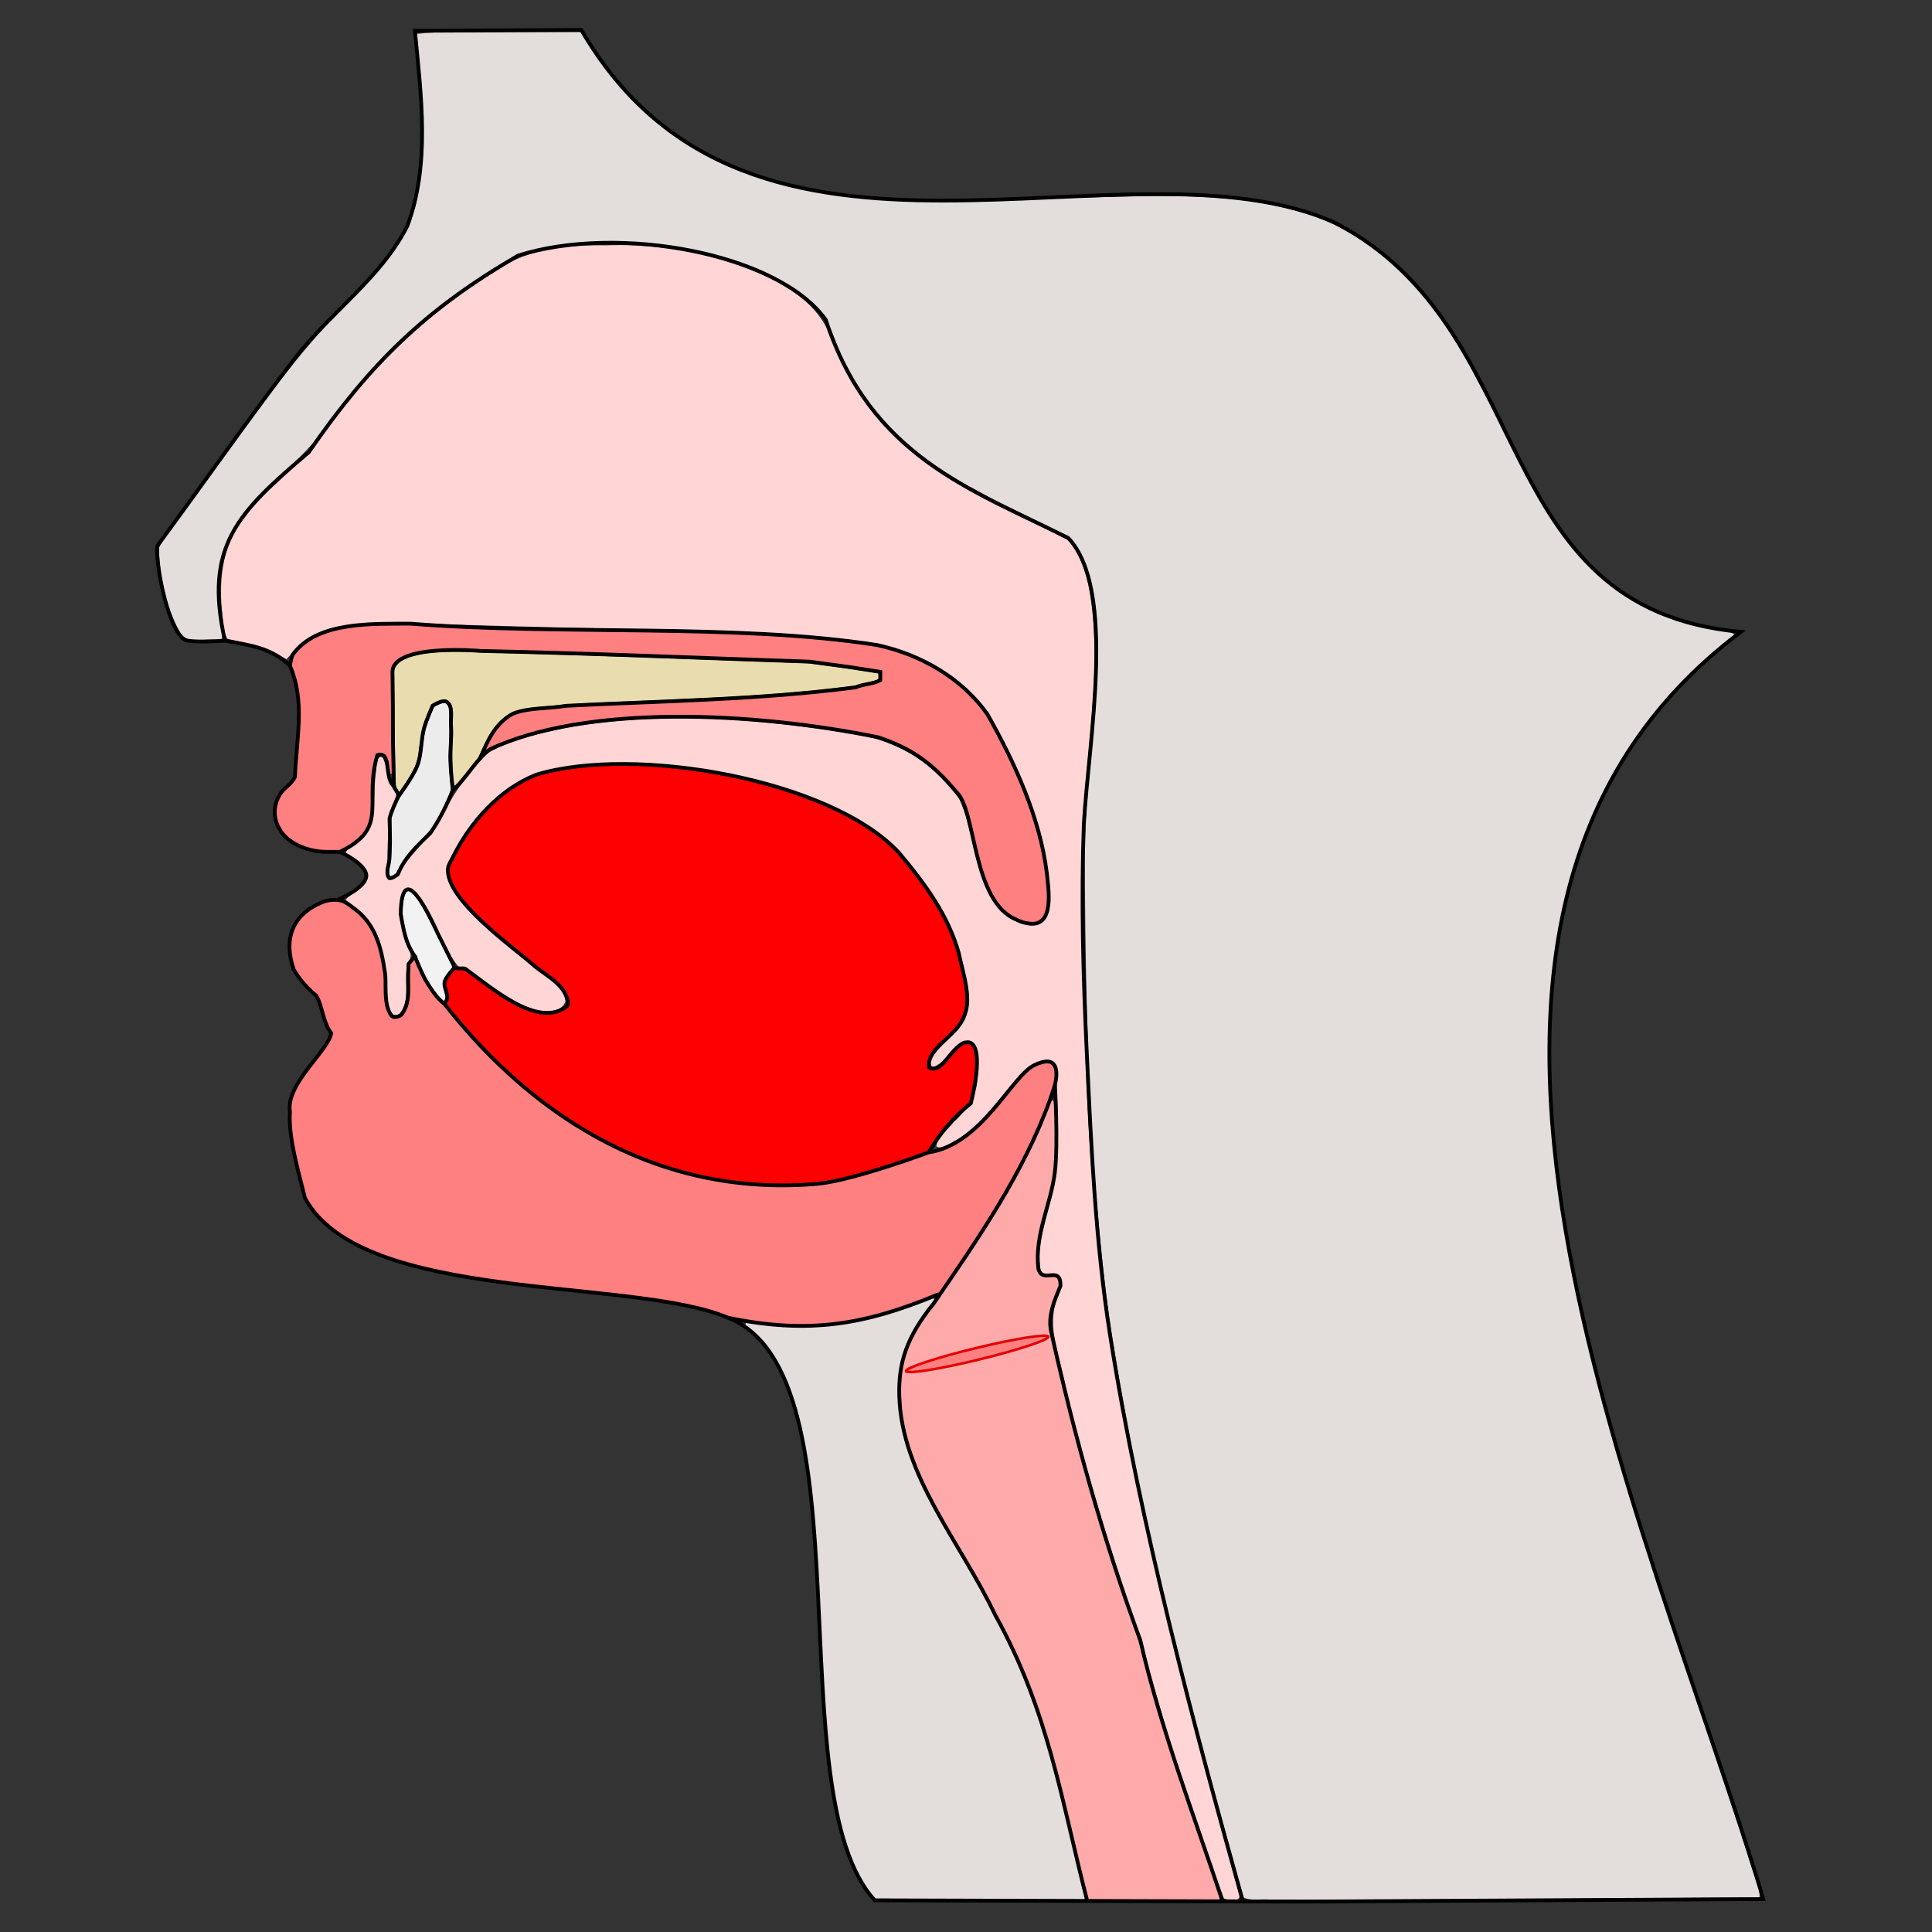 <?xml version="1.0" encoding="UTF-8" standalone="no"?>
<svg
   xmlns:dc="http://purl.org/dc/elements/1.1/"
   xmlns:cc="http://creativecommons.org/ns#"
   xmlns:rdf="http://www.w3.org/1999/02/22-rdf-syntax-ns#"
   xmlns:svg="http://www.w3.org/2000/svg"
   xmlns="http://www.w3.org/2000/svg"
   xmlns:sodipodi="http://sodipodi.sourceforge.net/DTD/sodipodi-0.dtd"
   xmlns:inkscape="http://www.inkscape.org/namespaces/inkscape"
   sodipodi:docname="head.svg"
   inkscape:version="1.0 (4035a4f, 2020-05-01)"
   id="svg8"
   version="1.1"
   viewBox="0 0 512 512"
   height="512"
   width="512">
  <rect x="0" y="0" width="512" height="512" fill="#333333" stroke="none"/>
  <defs
     id="defs2">
    <inkscape:path-effect
       end_linecap_type="zerowidth"
       scale_width="1"
       miter_limit="4"
       linejoin_type="extrp_arc"
       start_linecap_type="zerowidth"
       interpolator_beta="0.2"
       interpolator_type="CubicBezierJohan"
       sort_points="true"
       offset_points="2,16.485"
       lpeversion="1"
       is_visible="true"
       id="path-effect1708"
       effect="powerstroke" />
    <inkscape:path-effect
       end_linecap_type="zerowidth"
       scale_width="1"
       miter_limit="4"
       linejoin_type="extrp_arc"
       start_linecap_type="zerowidth"
       interpolator_beta="0.2"
       interpolator_type="CubicBezierJohan"
       sort_points="true"
       offset_points="1,16.485"
       lpeversion="1"
       is_visible="true"
       id="path-effect1704"
       effect="powerstroke" />
  </defs>
  <sodipodi:namedview
     inkscape:document-rotation="0"
     showguides="false"
     inkscape:window-maximized="0"
     inkscape:window-y="0"
     inkscape:window-x="0"
     inkscape:window-height="1200"
     inkscape:window-width="1920"
     inkscape:snap-global="true"
     inkscape:showpageshadow="true"
     borderlayer="false"
     showborder="true"
     inkscape:pagecheckerboard="false"
     fit-margin-bottom="0"
     fit-margin-right="0"
     fit-margin-left="0"
     fit-margin-top="0"
     units="px"
     showgrid="false"
     inkscape:current-layer="layer3"
     inkscape:document-units="mm"
     inkscape:cy="256"
     inkscape:cx="256"
     inkscape:zoom="1.9375"
     inkscape:pageshadow="2"
     inkscape:pageopacity="0.0"
     borderopacity="1.0"
     bordercolor="#666666"
     pagecolor="#ffffff"
     id="base" />
  <g
     style="display:inline"
     inkscape:label="color"
     id="layer3"
     inkscape:groupmode="layer">
    <path
       id="path1551"
       d="m 132.285,8.396 c -7.146,0.172 -14.301,0.203 -21.44,0.555 -0.684,2.978 0.455,6.517 0.443,9.664 0.837,14.319 2.409,29.57 -3.984,42.906 -7.596,13.338 -20.356,22.679 -29.584,34.817 -11.753,15.325 -23.183,30.92 -34.138,46.824 -2.997,4.081 -0.648,9.326 0.096,13.755 1.371,4.113 1.973,9.167 5.537,12.033 3.059,0.627 6.544,0.774 9.556,-0.005 0.361,-1.936 -0.853,-4.143 -0.759,-6.205 -1.606,-9.321 0.705,-19.164 6.668,-26.609 5.746,-8.131 14.626,-13.206 20.31,-21.381 11.938,-16.503 26.389,-31.328 43.727,-42.161 6.022,-4.486 13.186,-7.2 20.654,-7.776 20.763,-2.204 42.768,0.54 60.805,11.625 4.903,3.026 9.317,7.281 10.476,13.141 4.806,16.707 16.504,31.166 31.878,39.289 9.921,6.076 22.137,7.378 31.453,14.46 5.904,7.234 6.646,17.209 6.411,26.206 0.458,15.894 -1.268,31.69 -2.458,47.512 -1.25,20.838 -1.778,41.738 -2.547,62.582 3.776,24.543 7.707,49.143 9.316,73.915 9.091,50.385 21.778,100.039 34.926,149.495 13.119,0.886 26.581,0.277 39.832,0.436 32.268,-0.098 64.538,-0.232 96.801,-0.833 -0.455,-4.931 -2.935,-10.051 -4.328,-15.021 -13.779,-42.361 -29.239,-84.247 -40.211,-127.449 -9.049,-37.279 -15.404,-76.361 -8.532,-114.543 4.47,-25.092 16.145,-49.146 34.722,-66.798 3.419,-3.792 7.679,-6.861 11.131,-10.525 -0.752,-1.557 -3.571,-0.768 -4.979,-1.539 -11.982,-2.233 -23.645,-7.224 -32.296,-16.038 C 408.952,137.794 402.167,120.478 393.638,104.693 386.545,90.544 377.856,76.786 365.285,66.865 350.399,54.714 330.356,52.093 311.753,52.05 283.256,51.51 254.675,55.014 226.247,52.319 204.006,49.953 181.338,41.766 166,24.877 161.128,19.82 157.322,13.803 153.51,8.019 146.435,8.145 139.36,8.271 132.285,8.396 Z"
       style="fill:#000000;fill-opacity:0;stroke:none;stroke-width:1.997" />
    <path
       id="path1587"
       d="m 103.319,165.613 c -6.43,0.017 -13.106,0.256 -19.074,2.907 -2.499,1.18 -4.845,2.882 -6.436,5.165 -0.737,1.391 -0.724,3.052 -0.055,4.466 2.576,7.417 1.548,15.377 0.983,23.053 -0.257,1.77 -0.037,3.651 -0.66,5.348 -1.655,2.229 -4.386,3.911 -4.801,6.871 -0.309,1.99 -0.195,4.112 0.874,5.874 1.84,3.405 5.659,5.238 9.335,5.889 2.149,0.314 4.342,0.362 6.503,0.365 3.339,-1.7 6.861,-4.021 7.968,-7.825 0.603,-2.631 0.345,-5.377 0.524,-8.055 0.11,-3.264 0.223,-6.617 1.391,-9.706 1.264,-0.776 2.729,0.469 2.787,1.797 0.329,1.037 0.179,2.266 0.74,3.224 0.705,0.383 0.654,-0.753 0.603,-1.147 0.02,-8.478 -0.267,-16.958 -0.139,-25.435 0.01,-1.111 0.135,-2.414 1.192,-3.088 2.539,-2.149 5.99,-2.562 9.171,-3.019 5.956,-0.392 12.021,-0.09 18.016,0.016 26.965,0.766 53.934,1.745 80.885,2.758 6.48,0.523 12.92,1.648 19.358,2.595 0.737,-0.066 1.145,0.219 0.991,0.968 -0.103,0.757 0.411,1.927 -0.647,2.077 -2.006,0.722 -4.125,1.075 -6.18,1.632 -8.224,1.253 -16.593,1.83 -24.912,2.468 -17.301,1.231 -34.655,1.556 -51.97,2.561 -4.267,0.592 -8.692,0.46 -12.869,1.69 -3.808,1.491 -6.319,5.106 -7.966,8.694 -0.357,0.405 0.046,1.174 0.543,0.748 7.444,-3.616 15.604,-5.518 23.728,-6.867 8.893,-1.476 17.901,-1.871 26.908,-1.849 16.433,-0.17 32.817,1.654 48.964,4.633 2.967,0.485 5.845,1.33 8.577,2.6 5.649,2.382 10.416,6.402 14.444,10.949 1.61,1.728 3.192,3.585 3.836,5.898 2.626,7.85 3.161,16.449 7.33,23.752 1.446,2.586 3.591,4.856 6.398,5.941 1.701,0.817 3.776,1.299 5.598,0.632 2.121,-1.259 2.355,-4.018 2.374,-6.237 -0.057,-6.862 -1.506,-13.65 -3.467,-20.201 -3.035,-9.614 -7.303,-18.817 -12.297,-27.563 -2.568,-4.148 -6.206,-7.541 -10.072,-10.467 -6.709,-4.836 -14.629,-7.977 -22.836,-9.021 -21.6,-3.005 -43.454,-3.096 -65.218,-3.432 -16.14,-0.256 -32.3,-0.307 -48.412,-1.273 -3.992,-0.372 -8,-0.423 -12.011,-0.387 z"
       style="fill:#ff8080;fill-opacity:1;stroke:none;stroke-width:0.576" />
    <path
       id="path1589"
       d="m 88.416,238.739 c -2.958,0.164 -5.687,1.745 -7.862,3.673 -2.63,2.415 -3.877,6.109 -3.464,9.636 0.171,2.668 0.921,5.384 2.762,7.398 1.331,1.81 3.186,3.164 4.491,4.986 1.487,2.947 1.652,6.466 3.601,9.217 -0.005,1.441 -0.996,2.706 -1.748,3.873 -2.913,4.217 -6.654,7.986 -8.548,12.825 -1.02,2.664 -0.502,5.565 -0.461,8.337 0.434,5.96 2.154,11.725 3.597,17.496 0.887,3.411 3.605,5.919 6.07,8.261 5.338,4.673 12.041,7.444 18.733,9.564 15.163,4.588 31.021,6.026 46.698,7.77 10.519,1.181 21.116,2.082 31.457,4.358 3.242,0.693 6.362,1.776 9.485,2.843 4.85,1.055 9.794,1.713 14.745,2.029 5.916,0.087 11.884,0.09 17.708,-1.093 7.784,-1.395 15.302,-4.025 22.601,-6.977 1.078,-0.228 1.427,-1.514 2.108,-2.246 10.64,-15.591 21.201,-31.544 27.653,-49.405 0.492,-1.595 1.238,-3.152 1.521,-4.788 -0.144,-1.401 0.376,-3.085 -0.544,-4.298 -1.213,-1.205 -3.065,-0.402 -4.388,0.155 -2.999,1.451 -4.919,4.344 -7.053,6.782 -4.017,4.931 -8.099,9.995 -13.508,13.467 -2.466,1.544 -5.276,2.533 -8.121,3.179 -6.216,2.126 -12.425,4.29 -18.774,5.982 -4.735,1.319 -9.576,2.382 -14.516,2.461 -18.504,1.056 -37.235,-3.223 -53.526,-12.047 -15.936,-8.527 -29.521,-20.916 -40.771,-34.963 -1.726,-1.874 -3.557,-3.685 -4.843,-5.897 -1.408,-2.131 -2.443,-4.479 -3.454,-6.816 -0.616,-0.586 -1.094,0.628 -1.463,0.968 -0.294,1.738 -0.117,3.6 -0.231,5.385 -0.122,2.497 0.177,5.177 -1.278,7.374 -0.511,1.286 -2.098,1.782 -3.318,1.281 -1.744,-1.878 -1.656,-4.663 -1.8,-7.049 -0.136,-5.931 -0.971,-12.135 -4.218,-17.235 -1.764,-2.599 -4.228,-4.753 -7.031,-6.162 -0.734,-0.281 -1.535,-0.329 -2.313,-0.323 z"
       style="fill:#ff8080;fill-opacity:1;stroke:none;stroke-width:0.576" />
    <path
       id="path1605"
       d="m 279.233,292.378 c -0.21,0.325 0.175,0.673 0.083,0.134 -0.02,-0.038 -0.028,-0.131 -0.083,-0.134 z"
       style="fill:#ffaaaa;fill-opacity:1;stroke:none;stroke-width:0.688" />
    <path
       style="fill:#e9ddaf;fill-opacity:1;stroke:none;stroke-width:0.469"
       d="m 120.47,172.707 c -4.401,0.095 -8.97,0.171 -13.091,1.904 -1.244,0.562 -2.48,1.481 -2.899,2.817 0.055,10.011 0.039,20.026 0.381,30.031 0.011,0.875 0.292,1.772 0.931,2.389 0.502,-0.243 0.7,-0.977 1.08,-1.394 1.695,-2.604 3.603,-5.255 3.985,-8.43 0.488,-3.25 0.67,-6.586 1.952,-9.651 0.527,-1.259 0.963,-2.629 1.64,-3.772 1.293,-0.592 2.859,-1.683 4.285,-0.869 1.046,0.732 1.27,2.119 1.182,3.31 0.091,5.524 -0.219,11.056 0.135,16.573 0.128,0.833 0.022,1.779 0.409,2.539 0.53,-0.043 0.819,-0.738 1.21,-1.054 1.696,-2.006 3.313,-4.081 4.941,-6.141 1.268,-2.266 2.114,-4.774 3.587,-6.924 1.789,-2.663 4.253,-5.195 7.497,-5.909 4.105,-0.952 8.357,-0.932 12.526,-1.497 7.613,-0.457 15.253,-0.681 22.877,-1.024 17.72,-0.779 35.48,-1.492 53.074,-3.858 1.866,-0.408 3.695,-0.932 5.564,-1.342 0.481,-0.17 1.319,-0.22 1.079,-0.948 -0.05,-0.4 0.187,-1.228 -0.501,-1.117 -6.061,-0.936 -12.132,-1.853 -18.221,-2.571 -27.662,-0.945 -55.319,-2.075 -82.989,-2.754 -3.546,-0.064 -7.087,-0.306 -10.634,-0.307 z"
       id="path1643" />
    <path
       style="fill:#ececec;fill-opacity:1;stroke:none;stroke-width:0.469"
       d="m 117.728,186.255 c -0.998,0.099 -1.899,0.646 -2.762,1.102 -1.173,2.862 -2.438,5.749 -2.71,8.867 -0.395,3.136 -0.643,6.435 -2.413,9.162 -1.151,2.075 -2.594,3.963 -3.858,5.964 -0.9,1.697 -1.696,3.482 -2.223,5.321 -0.077,3.869 0.097,7.756 -0.187,11.613 -0.163,1.244 -0.806,2.613 -0.229,3.826 0.456,0.347 0.992,-0.259 1.387,-0.464 0.932,-1.014 1.256,-2.446 2.097,-3.532 2.077,-3.161 5.073,-5.561 7.444,-8.485 2.107,-3.253 3.848,-6.746 5.288,-10.34 -0.517,-3.917 -0.704,-7.862 -0.518,-11.811 0.021,-3.323 0.148,-6.662 -0.122,-9.976 -0.182,-0.517 -0.568,-1.232 -1.192,-1.248 z"
       id="path1647" />
    <path
       style="fill:#f2f2f2;fill-opacity:1;stroke:none;stroke-width:0.469"
       d="m 108.21,236.138 c -0.884,0.203 -1.001,1.343 -1.208,2.078 -0.515,2.313 -0.374,4.709 0.19,6.999 0.553,2.849 1.447,5.684 3.161,8.061 1.282,3.148 2.614,6.366 4.673,9.121 0.786,1.012 1.536,2.151 2.577,2.899 0.592,-0.397 0.507,-1.331 0.324,-1.94 -0.324,-1.328 -0.974,-2.842 -0.15,-4.13 0.578,-1.092 1.508,-1.981 2.151,-3 -2.69,-5.324 -5.176,-10.756 -8.057,-15.981 -0.941,-1.487 -1.874,-3.147 -3.424,-4.072 -0.075,-0.027 -0.156,-0.04 -0.236,-0.036 z"
       id="path1649" />
    <path
       id="path1692"
       d="m 160.807,65.012 c -9.979,-0.14 -20.531,0.656 -29.006,6.503 -19.214,11.585 -35.398,27.803 -48.105,46.163 -5.651,6.806 -13.187,11.842 -18.522,18.985 -5.967,6.729 -7.169,16.083 -6.399,24.725 0.443,2.574 -0.055,5.781 1.539,7.936 5.395,1.167 10.771,2.548 15.579,5.364 2.968,-3.083 6.197,-6.577 10.655,-7.65 9.179,-2.758 19.082,-1.505 28.573,-1.68 29.284,0.961 58.593,1.375 87.873,2.447 14.8,1.042 30.475,1.099 43.941,8.153 8.179,4.291 14.673,11.305 18.515,19.705 6.781,13.337 12.652,27.873 12.75,42.985 0.21,3.243 -1.974,7.182 -5.731,6.397 -6.104,-0.985 -10.054,-6.408 -11.796,-11.973 -2.704,-6.825 -3.381,-14.331 -6.307,-21.047 -6.176,-9.335 -16.321,-15.744 -27.403,-17.345 -25.254,-4.259 -51.329,-6.301 -76.706,-1.87 -7.151,1.529 -14.617,3.004 -20.968,6.756 -5.775,5.354 -9.834,12.177 -13.56,19.026 -3.374,4.762 -7.763,8.792 -10.853,13.776 -1.15,1.406 -2.487,0.092 -2.095,-1.396 -0.27,-6.866 -0.071,-14.02 2.359,-20.507 -2.444,-2.778 -2.216,-6.734 -3.794,-9.827 -1.897,-0.473 -1.456,2.779 -1.706,3.863 -0.89,5.663 0.429,12.195 -3.131,17.08 -1.31,1.816 -4.09,2.573 -4.947,4.424 2.267,1.568 6.005,3.596 5.559,6.799 -0.886,2.688 -3.997,3.71 -5.541,5.67 2.82,2.174 5.778,4.629 7.375,7.996 3.345,5.671 3.31,12.321 3.802,18.646 0.065,1.575 0.974,5.174 3.171,3.486 3.168,-3.793 0.663,-9.425 2.355,-13.675 1.77,-2.477 -1.359,-5.1 -1.41,-7.714 -0.627,-3.675 -1.729,-8.07 0.4,-11.421 2.6,-1.147 3.99,2.616 5.245,4.291 3.328,5.117 5.042,11.291 8.921,16.001 7.071,2.851 12.441,9.122 19.899,11.336 2.726,0.883 7.375,1.218 8.528,-2.078 -0.479,-4.369 -5.451,-6.286 -8.268,-9.035 -7.426,-6.48 -15.998,-12.121 -21.431,-20.524 -2.133,-2.89 -2.042,-6.635 -0.051,-9.596 5.871,-10.928 15.595,-20.847 28.35,-22.682 21.194,-3.25 43.061,-0.235 63.282,6.624 11.452,3.968 22.7,9.843 30.107,19.752 8.326,9.988 14.139,22.442 14.778,35.485 0.214,6.566 -6.483,9.915 -9.603,14.872 -0.892,0.97 -0.451,3.243 1.113,2.133 3.201,-1.606 4.769,-6.039 8.516,-6.454 3.562,1.324 2.039,6.069 2.312,8.914 0.307,5.068 -2.687,9.367 -6.304,12.597 -1.435,2.025 -4.359,3.766 -4.502,6.396 1.737,0.976 3.817,-1.169 5.425,-1.746 8.413,-5.004 12.846,-14.379 20.539,-20.146 1.67,-0.96 6.035,-1.783 5.639,1.388 0.64,11.995 1.471,24.296 -1.776,36.01 -1.141,5.56 -3.386,11.36 -2.251,17.077 0.76,2.56 3.851,-0.064 5.021,2.076 1.867,2.088 -0.901,4.874 -1.123,7.109 -1.896,7.554 1.545,15.116 2.887,22.474 5.068,21.539 11.762,42.636 18.8,63.597 4.464,15.157 8.55,30.43 13.895,45.314 3.058,8.686 5.667,17.626 9.125,26.118 1.188,0.523 4.632,1.14 4.073,-1.107 -13.615,-49.931 -27.128,-100.061 -35.039,-151.254 -5.716,-42.217 -6.644,-84.935 -6.523,-127.492 0.366,-22.754 5.878,-45.708 1.578,-68.388 -0.971,-4.119 -2.474,-8.437 -5.179,-11.614 C 271.074,136.793 258.167,131.507 246.796,123.635 234.179,114.89 224.562,102.151 219.477,87.68 214.569,77.579 203.404,72.72 193.296,69.428 182.788,66.115 171.819,64.616 160.807,65.012 Z"
       style="fill:#ffd5d5;fill-opacity:1;stroke:none;stroke-width:1.945" />
    <path
       id="path1694"
       d="m 278.759,291.584 c -0.963,0.753 -0.89,2.337 -1.525,3.371 -7.414,18.363 -18.66,34.83 -29.908,51.02 -4.184,5.377 -7.896,11.591 -8.451,18.524 -0.22,5.968 -0.142,12.055 1.815,17.769 4.371,14.247 13.183,26.484 20.12,39.513 7.045,12.54 13.046,25.699 16.935,39.579 4.036,13.838 7.027,27.953 10.543,41.938 2.005,0.531 4.349,0.074 6.484,0.227 9.464,-0.034 18.934,0.081 28.395,-0.117 0.493,-0.898 -0.595,-2.132 -0.705,-3.143 -6.936,-20.626 -14.46,-41.093 -19.777,-62.214 -2.843,-9.901 -6.67,-19.481 -9.607,-29.357 -5.823,-18.562 -10.749,-37.437 -14.853,-56.433 -0.777,-3.462 0.861,-6.937 1.977,-10.179 0.473,-1.149 0.812,-2.674 -0.085,-3.673 -1.483,-0.331 -3.503,0.234 -4.678,-0.93 -1.057,-2.327 -0.57,-5.05 -0.466,-7.523 1.036,-7.99 4.578,-15.531 4.546,-23.683 0.131,-4.778 0.366,-9.624 -0.318,-14.363 -0.063,-0.185 -0.23,-0.36 -0.444,-0.328 z"
       style="fill:#ffaaaa;fill-opacity:1;stroke:none;stroke-width:0.972" />
    <path
       id="path1696"
       d="m 127.956,8.482 c -5.801,0.202 -11.78,-0.252 -17.486,0.507 1.099,13.767 2.678,27.812 0.413,41.554 -1.56,12.055 -10.429,21.092 -18.457,29.472 -16.907,16.727 -29.7,36.938 -43.927,55.858 -1.99,3.188 -5.038,6.026 -6.388,9.428 0.289,7.738 1.814,15.74 5.732,22.492 1.931,3.158 6.352,1.221 9.281,1.797 3.333,0.775 0.965,-3.343 1.141,-5.082 -1.698,-10.124 -0.025,-21.18 6.928,-29.109 7.124,-8.411 16.419,-14.794 22.496,-24.124 13.093,-17.874 29.969,-33.209 49.62,-43.567 11.124,-4.499 23.477,-3.637 35.219,-3.21 15.024,1.729 30.919,5.528 42.562,15.776 5.51,4.379 6.145,11.911 9.748,17.597 7.313,14.132 19.838,24.844 33.858,32.011 8.277,4.737 17.285,8.197 25.284,13.389 4.323,4.947 5.358,11.915 6.29,18.215 2.334,23.194 -3.409,46.301 -2.792,69.534 0.304,39.428 1.196,78.988 6.458,118.113 7.852,52.062 21.379,103.06 35.618,153.681 1.97,1.124 4.891,0.283 7.177,0.625 43.19,0.195 86.379,-0.374 129.568,-0.601 0.138,-3.609 -2.209,-7.435 -3.049,-11.104 -11.64,-35.961 -24.427,-71.563 -35.105,-107.819 -7.998,-27.987 -14.745,-56.548 -17.05,-85.603 -0.71,-18.501 -1.494,-37.311 2.663,-55.481 4.8,-24.363 16.603,-47.452 34.647,-64.665 3.525,-3.565 7.386,-6.767 11.285,-9.911 -1.513,-1.465 -4.797,-0.983 -6.986,-1.72 -15.524,-2.673 -29.401,-11.906 -38.501,-24.663 -9.424,-12.886 -15.263,-27.908 -23.037,-41.77 C 381.941,81.919 368.014,64.547 348.334,57.311 328.255,50.445 306.661,51.967 285.795,52.388 265.231,53.057 244.547,54.185 224.039,52.119 204.898,49.621 185.443,43.283 171.2,29.717 164.518,23.467 158.507,16.304 153.874,8.474 c -8.639,0.004 -17.279,-0.009 -25.918,0.008 z"
       style="fill:#e3dedb;fill-opacity:1;stroke:none;stroke-width:1.945" />
    <path
       id="path1698"
       d="m 247.185,344.071 c -5.486,1.838 -10.863,4.031 -16.529,5.28 -10.402,2.58 -21.294,2.94 -31.844,1.224 -0.522,-0.231 -1.728,0.01 -1.088,0.721 3.594,2.955 6.654,6.567 8.763,10.735 5.952,11.643 7.62,24.84 8.993,37.666 2.325,24.208 1.913,48.646 5.179,72.775 1.552,9.883 3.739,20.077 9.428,28.491 0.847,1.011 1.428,2.703 3.071,2.189 18.005,0.121 36.015,0.486 54.02,0.21 1.058,-0.227 -0.052,-1.718 -0.032,-2.412 -5.5,-21.612 -9.45,-43.909 -19.247,-64.133 -5.86,-12.667 -13.285,-24.504 -20.053,-36.685 -4.394,-7.979 -8.324,-16.528 -9.408,-25.644 -0.201,-4.214 -0.439,-8.572 0.181,-12.688 1.301,-6.135 4.691,-11.558 8.478,-16.472 0.192,-0.307 0.963,-1.236 0.087,-1.257 z"
       style="fill:#e3dedb;fill-opacity:1;stroke:none;stroke-width:0.972" />
    <path
       id="path1700"
       d="m 163.758,202.825 c -7.881,0.192 -16.021,0.55 -23.407,3.572 -8.896,4.389 -15.759,12.236 -20.154,21.026 -1.288,1.929 -1.5,4.421 -0.402,6.488 2.626,5.207 7.184,9.084 11.365,13.015 5.183,4.508 10.659,8.68 15.98,12.993 1.66,1.659 3.782,3.635 3.583,6.19 -1.315,2.445 -4.632,2.614 -7.087,2.393 -5.047,-0.428 -9.303,-3.649 -13.396,-6.342 -2.59,-1.572 -4.703,-4.004 -7.57,-5.072 -1.14,-0.321 -2.554,-0.328 -3.152,0.902 -1.072,1.058 -1.8,2.579 -1.174,4.071 0.451,1.247 0.508,2.554 0.051,3.792 0.497,1.764 2.187,2.954 3.19,4.445 15.427,18.363 35.588,33.491 58.94,39.918 10.576,2.831 21.589,4.093 32.529,3.444 11.359,-0.543 22.006,-4.995 32.718,-8.385 3.134,-4.82 6.716,-9.439 11.265,-13.039 0.954,-4.499 2.07,-9.245 1.203,-13.86 -0.137,-1.757 -2.392,-2.337 -3.55,-1.184 -2.4,1.84 -3.931,4.743 -6.635,6.168 -0.994,0.458 -2.482,-0.214 -2.042,-1.476 0.18,-3.172 3.234,-5.149 5.194,-7.393 2.726,-2.394 4.903,-5.715 4.782,-9.471 -0.208,-5.355 -1.701,-10.587 -3.3,-15.672 -3.067,-8.35 -8.407,-15.648 -14.066,-22.42 -7.099,-7.909 -17.032,-12.514 -26.835,-16.132 -15.374,-5.403 -31.74,-8.056 -48.03,-7.969 z"
       style="fill:#ff0000;fill-opacity:1;stroke:none;stroke-width:0.972" />
  </g>
  <g
     sodipodi:insensitive="true"
     style="display:inline"
     inkscape:label="drawing - voicebox"
     id="layer4"
     inkscape:groupmode="layer">
    <ellipse
       transform="matrix(0.972,-0.236,0.25,0.968,0,0)"
       ry="1.576"
       rx="19.392"
       cy="409.903"
       cx="160.992"
       id="path1182"
       style="display:inline;fill:#ff8080;fill-opacity:1;stroke:#e50000;stroke-width:0.674;stroke-miterlimit:4;stroke-dasharray:none;stroke-opacity:1" />
  </g>
  <g
     sodipodi:insensitive="true"
     style="display:inline"
     transform="translate(-13.655,-21.41)"
     id="layer1"
     inkscape:groupmode="layer"
     inkscape:label="drawing">
    <g
       transform="translate(0,-8.398)"
       id="g1196">
      <path
         style="fill:none;stroke:#000000;stroke-width:1px;stroke-linecap:butt;stroke-linejoin:miter;stroke-opacity:1"
         d="m 118.042,238.184 -0.258,-12.516 c 0.017,-5.889 -0.018,-11.779 -0.129,-17.667 -0.142,-7.786 23.355,-5.688 23.355,-5.688 32.241,0.699 57.248,1.848 87.226,2.839 l 10.452,1.419 8.258,1.29 v 2.194 c -2.033,1.142 -4.592,0.985 -6.452,1.895 -25.268,3.332 -52.512,3.664 -76.774,4.903 -4.765,0.814 -9.895,0.421 -14.065,2.065 -4.888,2.605 -6.815,7.268 -8.903,12.17"
         id="path46"
         sodipodi:nodetypes="cccccccccccs" />
      <path
         style="fill:none;stroke:#000000;stroke-width:1px;stroke-linecap:butt;stroke-linejoin:miter;stroke-opacity:1"
         d="m 73.268,199.585 c -5.674,-25.107 3.443,-34.02 22.194,-49.917 16.28,-23.53 30.729,-37.719 55.484,-52.129 26.499,-8.418 68.942,-0.664 81.548,17.032 11.855,36.174 38.376,44.866 64.258,57.806 12.903,13.648 5.355,53.796 4.129,75.871 -0.737,20.132 -0.183,40.279 0.774,60.387 1.194,25.089 2.282,50.286 6.194,75.097 7.996,50.717 22.747,105.453 35.181,149.959"
         id="path50"
         sodipodi:nodetypes="ccccccaac" />
      <path
         style="fill:none;stroke:#000000;stroke-width:1px;stroke-linecap:butt;stroke-linejoin:miter;stroke-opacity:1"
         d="m 123.591,283.216 c 0,0 1.689,4.319 2.839,6.323 1.41,2.359 3.141,4.998 4.903,6.194"
         id="path54" />
      <path
         style="fill:none;stroke:#000000;stroke-width:1px;stroke-linecap:butt;stroke-linejoin:miter;stroke-opacity:1"
         d="m 119.204,240.894 c 0,0 3.889,-5.185 5.034,-8.173 1.217,-3.175 0.906,-6.762 1.825,-10.036 0.566,-2.017 2.256,-5.867 2.256,-5.867 v 0 c 0,0 2.614,-1.708 3.699,-1.028 1.823,1.141 0.988,4.204 1.161,6.348 0.245,3.032 -0.278,6.084 -0.182,9.124 0.083,2.66 0.659,7.955 0.659,7.955"
         id="path56"
         sodipodi:nodetypes="csssssssc" />
      <path
         style="fill:none;stroke:#000000;stroke-width:1px;stroke-linecap:butt;stroke-linejoin:miter;stroke-opacity:1"
         d="m 293.213,317.391 c 0,0 0.911,15.383 0,22.992 -1.041,8.701 -5.394,16.377 -4.398,25.547 0.959,4.429 5.984,-1.093 5.872,4.641 -1.519,3.805 -3.227,7.423 -2.581,11.613 6.183,27.878 13.844,55.516 23.742,82.323 5.352,23.3 14.259,46.516 21.809,69.167"
         id="path108"
         sodipodi:nodetypes="csccccc" />
      <path
         id="path162"
         style="fill:none;stroke:#000000;stroke-width:1px;stroke-linecap:butt;stroke-linejoin:miter;stroke-opacity:1"
         d="m 259.72,335.216 v 0 c 0,0 -18.869,7.048 -28.774,8.258 -41.09,3.81 -74.793,-16.073 -99.613,-47.742 2.093,-1.761 -0.433,-4.035 0.204,-5.896 0.486,-1.42 2.635,-3.653 2.635,-3.653 v 0 M 90.489,206.209 v 0 0 0 0 c 0,0 0.305,-1.969 0.714,-2.864 6.425,-9.08 21.678,-8.156 31.226,-8.258 39.553,3.144 86.317,-0.165 123.742,5.677 11.734,2.567 22.425,8.839 29.161,18.323 7.304,12.909 13.935,27.506 15.742,42.065 0.411,4.14 2.175,14.285 -4.645,13.419 -1.157,-0.174 -2.342,-0.446 -3.355,-1.032 -11.914,-4.703 -10.651,-29.232 -15.995,-33.869 -7.008,-8.42 -12.625,-11.749 -20.708,-14.478 -32.805,-6.71 -77.105,-8.877 -102.91,3.185 -0.948,0.731 -1.817,1.581 -2.636,2.489 -2.572,2.849 -4.658,6.267 -7.17,8.35 -1.659,4.088 -3.354,7.563 -5.935,11.355 v 0 c -2.942,2.872 -5.947,5.668 -7.742,9.032 -0.558,1.06 -0.774,1.677 -0.774,1.677 l -0.129,0.258 c 0,0 -1.922,1.438 -2.323,0.903 -1.058,-1.412 0.081,-3.527 0.129,-5.29 0.039,-1.419 0.122,-2.838 0.129,-4.258 0.01,-2.065 -0.129,-6.194 -0.129,-6.194 v 0 c 0.528,-1.985 1.573,-4.212 2.323,-5.806 0.029,-0.982 -0.789,-1.8 -1.161,-2.71 -2.139,-1.898 -1.198,-6.554 -2.581,-8 -0.44,-0.42 -1.257,-0.519 -1.806,-0.258 -3.769,12.655 3.439,19.164 -9.919,25.629 v 0 0 c 0,0 -1.892,0.005 -2.839,0 -4.492,0.13 -9.546,-1.454 -12.361,-4.817 -2.507,-3.321 -2.741,-6.999 -0.697,-10.417 1.055,-1.741 3.209,-2.75 3.974,-4.637 0.499,-10.916 2.701,-20.081 -1.325,-29.475 -5.101,-4.846 -10.568,-5.376 -17.221,-6.624 0,0 -6.666,0.53 -9.935,0 -4.849,-0.804 -8.723,-21.074 -7.948,-25.17 12.113,-16.452 24.767,-34.488 36.43,-49.677 9.398,-12.138 22.94,-21.376 29.806,-35.105 6.054,-16.22 3.673,-34.263 1.987,-51.664 l 44.111,-0.221 c 44.844,77.275 144.072,26.275 199.783,51.106 54.477,28.258 39.426,102.25 107.489,108.413 -101.558,76.247 -24.329,234.489 5.961,335.818 l -121.875,0.662 -16.047,-0.055 -5.372,-0.019 -35.868,-0.1 -56.308,-0.157 c -26.32,-28.631 -1.035,-139.25 -38.748,-154.33 -25.357,-10.944 -97.073,-3.643 -112.27,-31.793 -1.744,-7.306 -4.4,-15.746 -3.974,-22.852 -1.16,-7.464 10.449,-16.406 10.929,-20.864 -2.213,-2.801 -2.292,-7.258 -3.974,-9.935 -2.376,-1.929 -4.603,-4.475 -5.961,-6.955 -2.881,-8.453 -0.032,-14.679 7.617,-17.803 1.546,-0.609 3.35,-0.791 4.968,-0.412 1.238,0.29 3.265,1.971 3.265,1.971 v 0 c 5.746,4.014 7.334,10.38 8.258,16.645 0.682,2.735 -0.582,8.709 1.835,11.923 0.433,0.576 2.172,0.306 2.722,-0.439 2.628,-3.558 1.335,-8.103 1.766,-12.129 v -1.161 l 1.677,-2.065 c -2.462,-3.304 -3.023,-7.145 -3.742,-11.097 0.231,-15.651 7.868,0.752 9.806,5.032 l 4.129,8.258 c 0,0 0.152,0.606 0.387,0.774 m 0,0 c 0.777,0.556 1.957,0.019 2.839,0.387 7.133,5.22 18.686,15.311 26.323,10.323 0.372,-0.265 0.775,-0.593 0.903,-1.032 -0.362,-4.707 -5.46,-7.336 -8.645,-9.806 -5.263,-4.775 -23.926,-17.694 -23.226,-26.065 0.107,-1.073 0.819,-1.997 1.29,-2.968 4.653,-9.48 12.535,-18.184 22.194,-21.935 25.898,-7.838 77.912,1.201 96,20.645 7.241,8.646 13.029,16.635 15.871,26.581 0.963,4.68 2.675,9.494 2.194,13.935 -0.179,1.485 -0.655,2.972 -1.419,4.258 -2.623,4.599 -9.158,7.265 -8.645,12.129 0.561,0.652 1.796,0.352 2.581,0 2.484,-1.944 3.881,-5.095 6.581,-6.452 0.198,-0.095 0.645,-0.129 0.645,-0.129 2.878,-0.576 4.199,4.076 1.29,16.129 -4.703,3.747 -8.153,7.994 -11.226,13.032 14.146,-2.087 21.924,-20.148 28.019,-23.117 6.095,-2.969 6.414,1.346 5.474,5.292 l -1.277,3.832 c -7.067,19.543 -19.124,36.943 -30.839,54.014 -7.201,8.868 -9.364,15.756 -9.124,24.452 0.585,21.134 16.301,38.9 25.424,58.108 14.293,25.656 17.694,49.997 24.393,75.776"
         sodipodi:nodetypes="ccccscccccccccccccccccsccccccsscccccccccccccccccccccccccccccccccccccsscccssccccccccccccccccccccccsczcccacc" />
      <path
         style="fill:none;stroke:#000000;stroke-width:1px;stroke-linecap:butt;stroke-linejoin:miter;stroke-opacity:1"
         d="m 206.927,379.087 c 21.12,4.322 35.922,1.837 55.265,-6.223 h 0.365"
         id="path1166"
         sodipodi:nodetypes="ccc" />
      <path
         style="fill:none;stroke:#000000;stroke-width:1.002;stroke-linecap:butt;stroke-linejoin:miter;stroke-miterlimit:4;stroke-dasharray:none;stroke-opacity:1"
         d="m 103.737,255.555 c 0,0 7.05,3.21 6.998,6.362 -0.053,3.193 -7.299,6.204 -7.299,6.204"
         id="path1178"
         sodipodi:nodetypes="csc" />
    </g>
  </g>
</svg>

